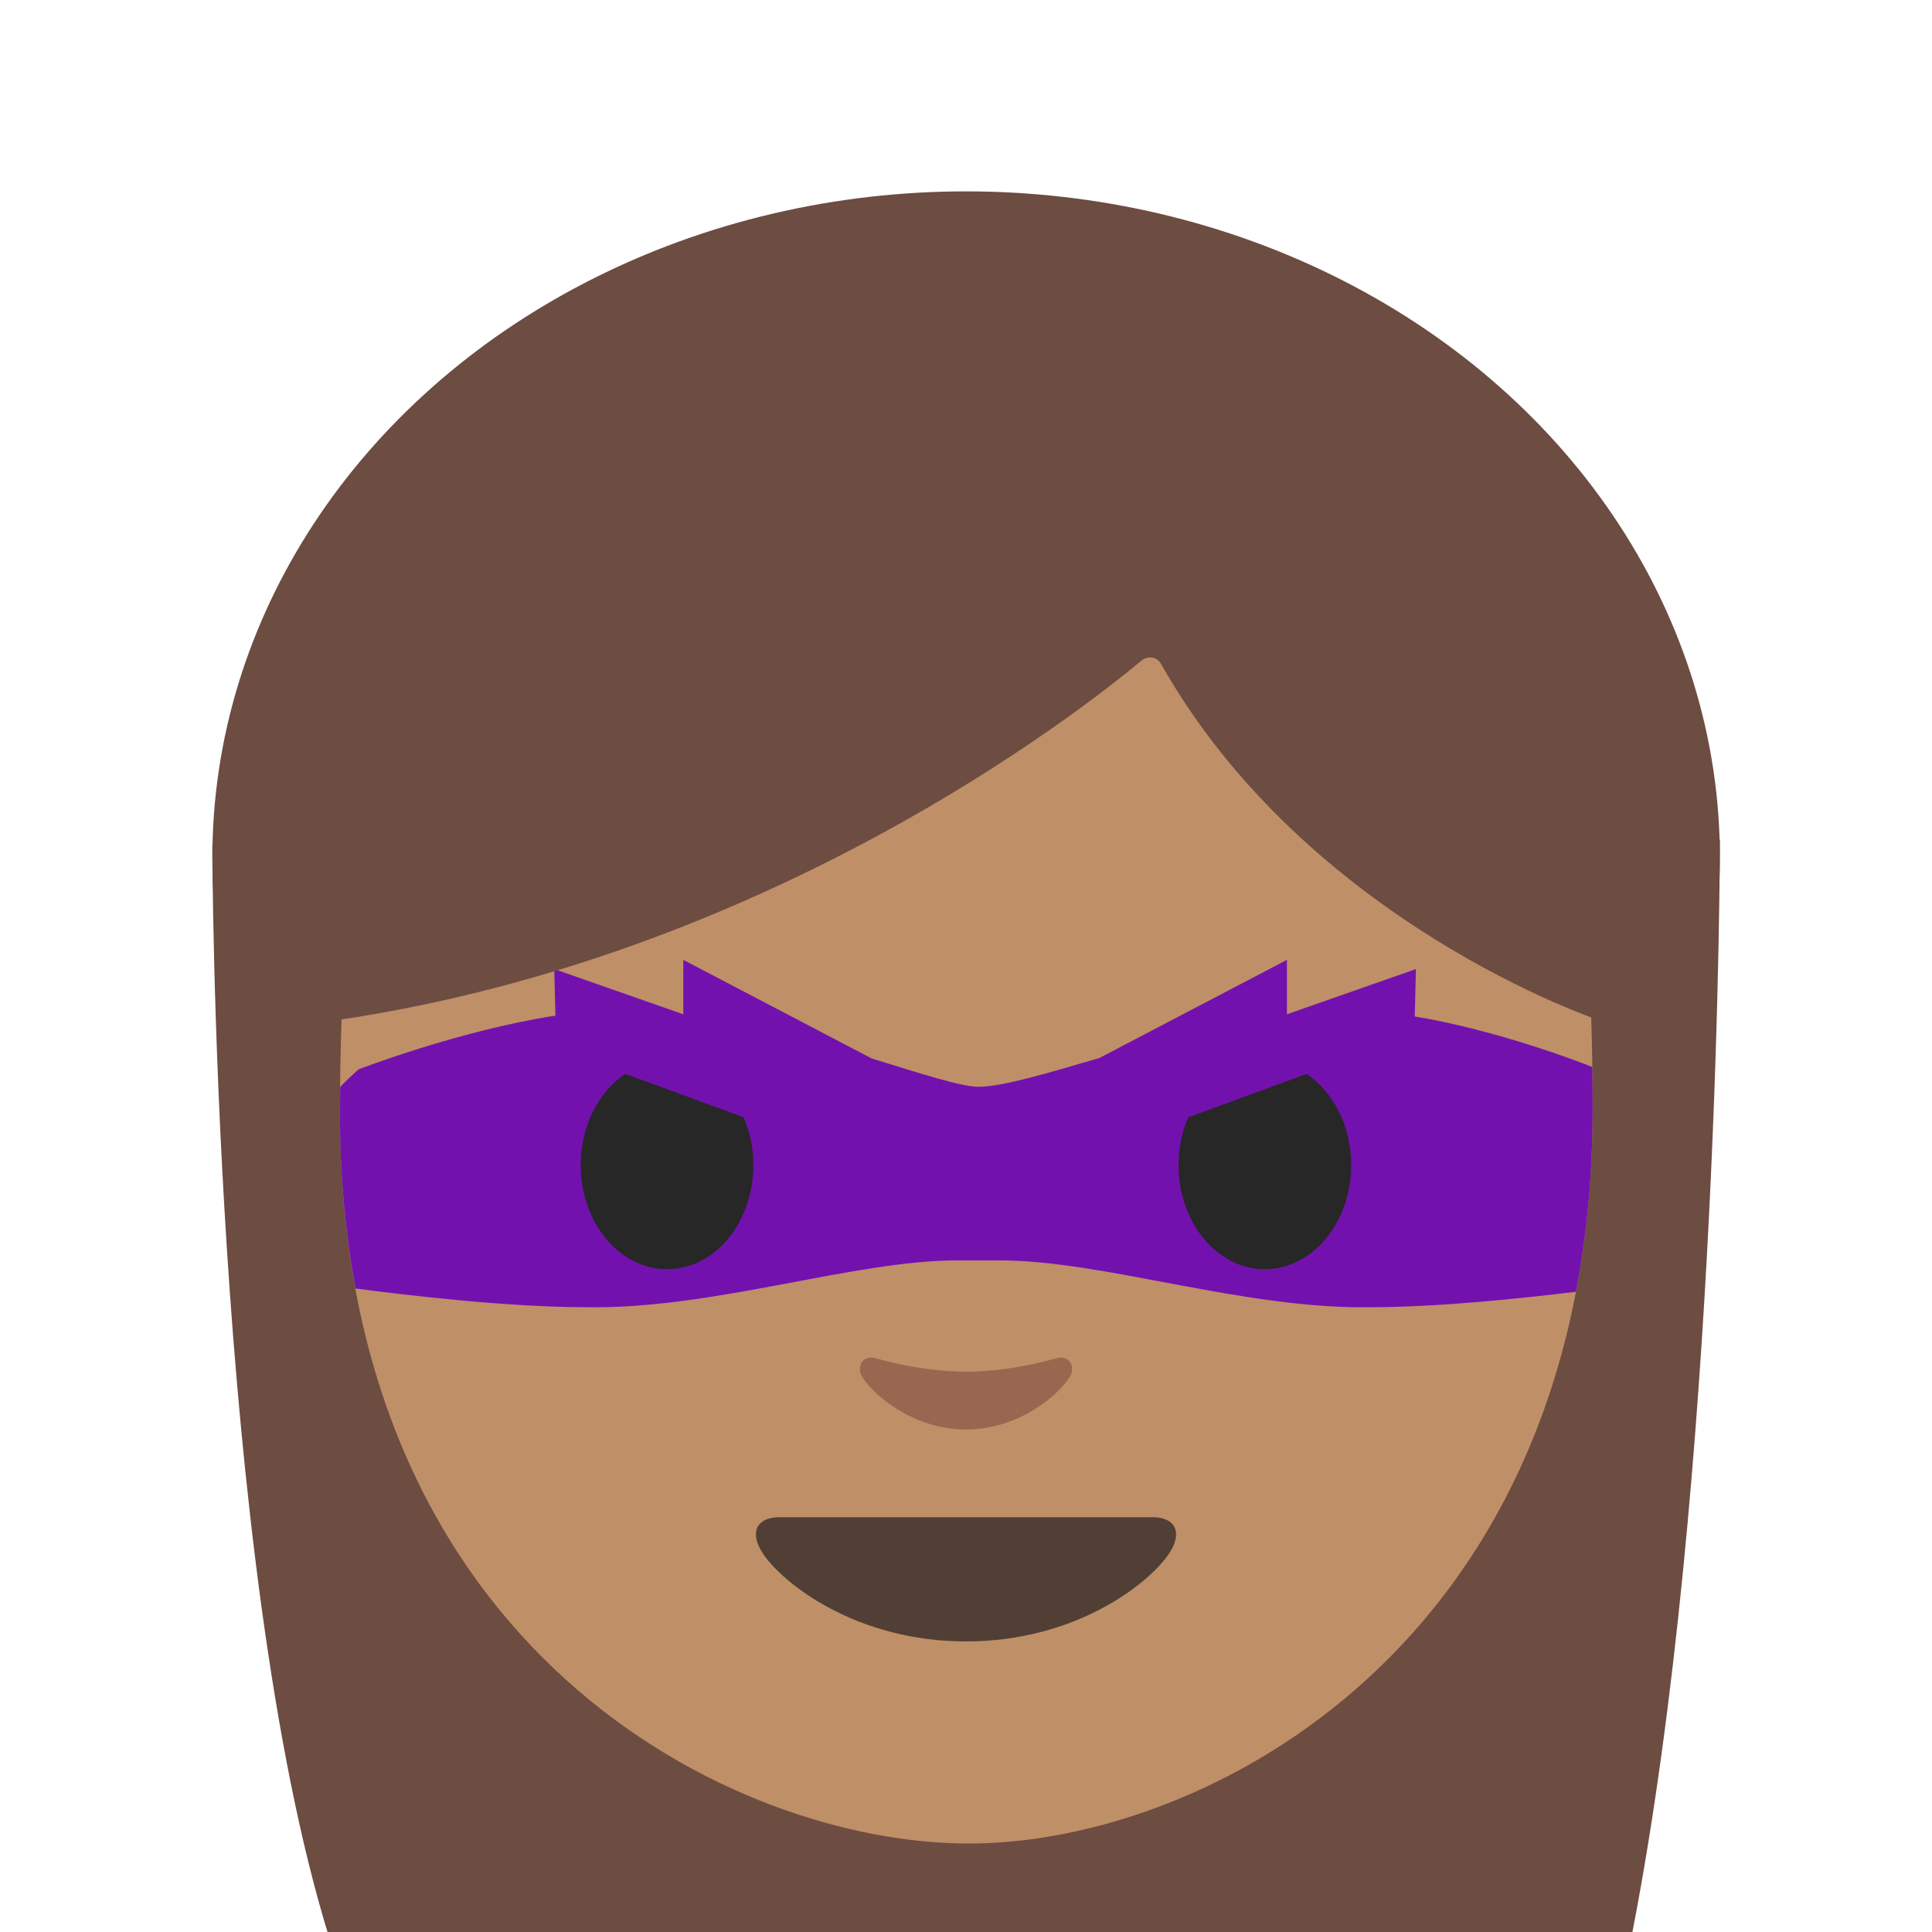 <?xml version='1.0' encoding='UTF-8'?>
<svg xmlns="http://www.w3.org/2000/svg" xmlns:xlink="http://www.w3.org/1999/xlink" xmlns:serif="http://www.serif.com/" viewBox="0 0 128 128" version="1.1" xml:space="preserve" style="fill-rule:evenodd;clip-rule:evenodd;stroke-linejoin:round;stroke-miterlimit:2;">
    <g transform="matrix(1.189,0,0,1.117,-12.088,5.53)">
        <path d="M28.51,109.972C22,87.632 22,45.17 22,45.17L106,44.84C106,44.84 106,82.982 101.12,109.682L28.51,109.972Z" style="fill:#6d4c41;fill-rule:nonzero;"/>
    </g>
    <g transform="matrix(1.189,0,0,1.117,-12.088,5.53)">
        <ellipse cx="64" cy="45.9" rx="42" ry="39.5" style="fill:#6d4c41;"/>
    </g>
    <g transform="matrix(0.97,0,0,1,1.94,0)">
        <path d="M64.17,14.87C31.06,14.87 21.22,38.23 21.22,73.78C21.22,109.34 48.08,122.14 64.17,122.14C80.26,122.14 106.78,109 106.78,73.45C106.78,37.89 97.28,14.87 64.17,14.87Z" style="fill:#bf8f68;fill-rule:nonzero;"/>
    </g>
    <path d="M76.38,100.52L51.62,100.52C50.2,100.52 49.59,101.47 50.53,102.9C51.84,104.9 56.72,108.75 64,108.75C71.28,108.75 76.16,104.9 77.47,102.9C78.41,101.47 77.8,100.52 76.38,100.52Z" style="fill:rgb(81,63,53);fill-rule:nonzero;"/>
    <path d="M69.98,89.99C67.87,90.59 65.69,90.88 64,90.88C62.31,90.88 60.13,90.59 58.02,89.99C57.12,89.73 56.77,90.59 57.09,91.16C57.76,92.34 60.45,94.71 64,94.71C67.55,94.71 70.24,92.34 70.91,91.16C71.24,90.59 70.88,89.74 69.98,89.99Z" style="fill:#99674f;fill-rule:nonzero;"/>
    <g transform="matrix(0.97,0,0,1,1.94,0)">
        <path d="M44.67,63.594L44.67,67.199L35.855,64.203L35.938,67.289C29.402,68.26 22.494,70.846 22.494,70.846C22.038,71.23 21.626,71.62 21.236,72.014C21.231,72.602 21.221,73.184 21.221,73.779C21.221,77.954 21.601,81.804 22.281,85.367C25.844,85.822 32.726,86.605 37.973,86.605C46.681,86.77 56.243,83.504 63.4,83.504L66.277,83.504C73.436,83.504 82.999,86.77 91.707,86.605C96.173,86.605 101.807,86.036 105.639,85.58C106.374,81.864 106.779,77.828 106.779,73.45C106.779,72.519 106.769,71.602 106.756,70.69C105.878,70.353 100.289,68.256 94.629,67.344L94.711,64.204L85.898,67.199L85.898,63.594L73.092,70.094C69.539,71.102 66.455,72.002 64.84,72.002C63.623,72.002 60.81,71.103 57.451,70.1L57.484,70.098L44.67,63.594Z" style="fill:rgb(106,0,185);fill-opacity:0.88;fill-rule:nonzero;"/>
    </g>
    <path d="M41.426,71.146C39.666,72.325 38.471,74.586 38.471,77.189C38.471,80.999 41.039,84.089 44.199,84.089C47.359,84.089 49.91,80.999 49.91,77.189C49.913,76.101 49.697,75.023 49.273,74.021L41.426,71.146ZM86.57,71.148L78.717,74.025C78.293,75.026 78.077,76.102 78.08,77.189C78.08,80.999 80.64,84.089 83.8,84.089C86.95,84.089 89.52,80.999 89.52,77.189C89.52,74.587 88.327,72.327 86.57,71.149L86.57,71.148Z" style="fill:rgb(39,39,39);fill-rule:nonzero;"/>
    <g transform="matrix(1.288,0,0,1.117,-18.461,5.53)">
        <path d="M73.07,34.21C69.84,37.32 53.78,51.79 31.65,55.56L31.65,25.9C31.65,25.9 41.2,6.95 64.12,6.95C87.04,6.95 96.6,26.38 96.6,26.38L96.6,55.57C96.6,55.57 81.58,49.81 74.04,34.4C73.942,34.183 73.725,34.043 73.488,34.043C73.332,34.043 73.183,34.103 73.07,34.21Z" style="fill:#6d4c41;fill-rule:nonzero;"/>
    </g>
</svg>
